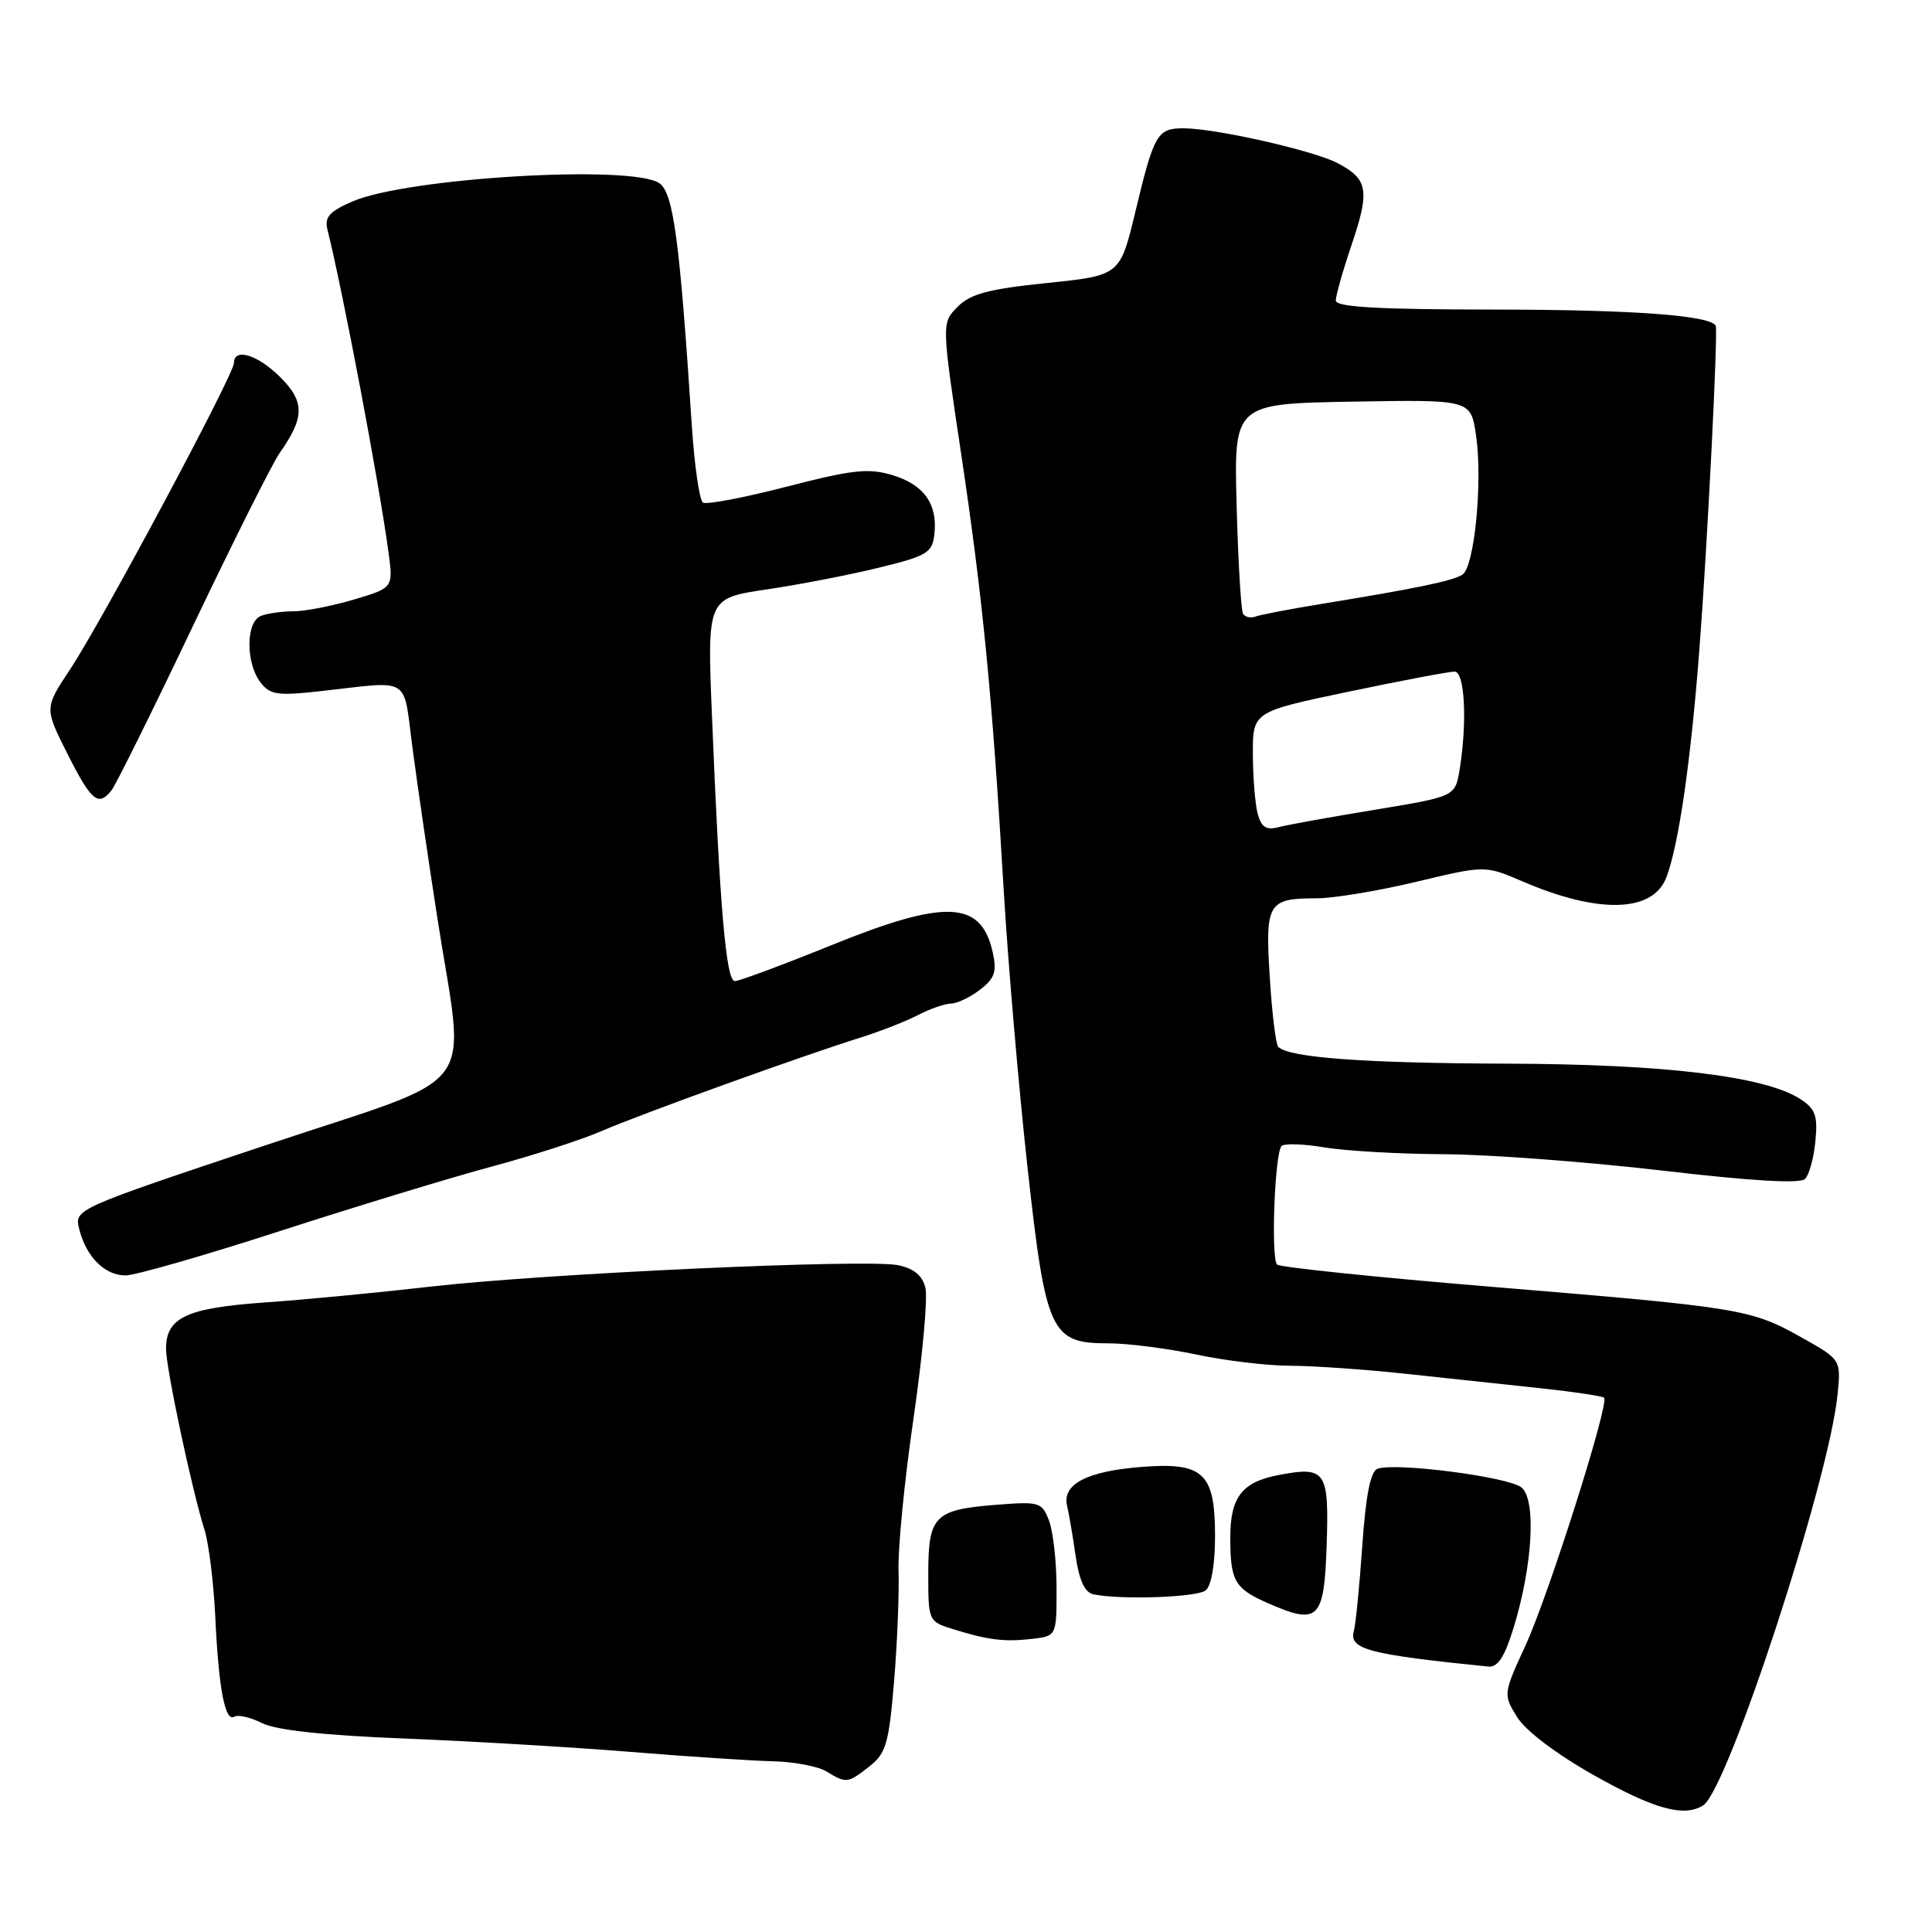 <?xml version="1.0" encoding="UTF-8" standalone="no"?>
<!DOCTYPE svg PUBLIC "-//W3C//DTD SVG 1.1//EN" "http://www.w3.org/Graphics/SVG/1.1/DTD/svg11.dtd" >
<svg xmlns="http://www.w3.org/2000/svg" xmlns:xlink="http://www.w3.org/1999/xlink" version="1.1" viewBox="0 0 256 256">
 <g >
 <path fill="currentColor"
d=" M 225.68 239.22 C 228.94 237.15 242.33 196.24 243.48 184.83 C 243.95 180.16 243.95 180.16 238.73 177.23 C 232.00 173.45 230.71 173.24 197.69 170.51 C 182.40 169.25 169.59 167.92 169.22 167.56 C 168.38 166.72 168.91 152.72 169.82 151.85 C 170.19 151.49 172.75 151.57 175.50 152.04 C 178.25 152.50 185.38 152.91 191.35 152.94 C 197.31 152.97 210.29 153.95 220.19 155.10 C 232.05 156.49 238.53 156.87 239.18 156.22 C 239.72 155.68 240.34 153.42 240.55 151.21 C 240.88 147.86 240.55 146.94 238.60 145.66 C 233.95 142.61 220.66 141.00 199.64 140.94 C 180.88 140.88 170.81 140.15 169.38 138.72 C 169.05 138.39 168.54 134.22 168.25 129.46 C 167.63 119.63 167.99 119.03 174.50 119.03 C 176.70 119.03 182.61 118.05 187.64 116.85 C 196.78 114.66 196.78 114.66 201.74 116.79 C 211.83 121.13 219.02 120.93 220.80 116.26 C 222.43 112.01 224.05 100.85 225.18 86.00 C 226.24 72.24 227.67 43.77 227.34 43.16 C 226.60 41.79 216.40 41.04 198.25 41.02 C 182.61 41.01 177.00 40.69 177.00 39.82 C 177.00 39.17 177.95 35.81 179.12 32.36 C 181.54 25.20 181.27 23.71 177.18 21.59 C 173.94 19.92 161.01 17.00 156.81 17.00 C 153.35 17.00 152.91 17.76 150.46 27.98 C 148.42 36.50 148.42 36.50 138.73 37.50 C 130.98 38.30 128.60 38.93 126.89 40.65 C 124.76 42.80 124.76 42.80 127.36 60.15 C 130.23 79.34 131.46 91.87 133.00 118.00 C 133.57 127.62 134.98 144.05 136.13 154.50 C 138.58 176.67 139.19 178.00 146.92 178.00 C 149.44 178.00 154.65 178.67 158.50 179.48 C 162.35 180.30 167.97 180.97 171.00 180.97 C 174.03 180.98 181.00 181.46 186.50 182.06 C 192.00 182.65 200.02 183.51 204.32 183.97 C 208.62 184.43 212.32 184.99 212.55 185.21 C 213.27 185.94 205.24 211.25 202.15 218.00 C 199.18 224.46 199.18 224.52 201.01 227.50 C 202.12 229.31 206.15 232.37 211.17 235.21 C 219.17 239.72 223.15 240.83 225.68 239.22 Z  M 115.21 234.05 C 117.41 232.32 117.78 231.03 118.47 222.80 C 118.89 217.68 119.16 211.10 119.06 208.16 C 118.96 205.23 119.85 196.11 121.05 187.91 C 122.24 179.71 122.95 171.93 122.62 170.63 C 122.21 168.99 121.08 168.07 118.97 167.64 C 114.74 166.80 72.16 168.75 57.00 170.49 C 50.12 171.28 40.23 172.23 35.00 172.59 C 24.71 173.32 22.00 174.59 22.00 178.72 C 22.00 181.31 25.42 197.39 27.11 202.75 C 27.67 204.54 28.30 209.66 28.52 214.14 C 28.97 223.76 29.82 228.23 31.05 227.47 C 31.54 227.17 33.19 227.55 34.72 228.32 C 36.56 229.25 42.90 229.94 53.50 230.36 C 62.30 230.71 75.80 231.51 83.50 232.13 C 91.20 232.76 99.75 233.32 102.50 233.38 C 105.25 233.45 108.40 234.05 109.50 234.72 C 112.15 236.34 112.33 236.31 115.21 234.05 Z  M 200.54 215.75 C 203.08 207.51 203.59 198.73 201.61 197.10 C 199.92 195.69 184.83 193.74 182.51 194.63 C 181.59 194.99 180.97 198.17 180.51 204.82 C 180.14 210.15 179.64 215.23 179.39 216.13 C 178.73 218.54 181.31 219.22 197.21 220.83 C 198.46 220.95 199.36 219.57 200.54 215.75 Z  M 140.00 210.46 C 140.00 206.98 139.55 202.96 139.01 201.52 C 138.06 199.03 137.76 198.94 131.93 199.40 C 123.81 200.04 123.00 200.88 123.00 208.54 C 123.00 214.78 123.03 214.86 126.25 215.86 C 130.93 217.32 133.08 217.58 136.75 217.16 C 140.00 216.78 140.00 216.78 140.00 210.46 Z  M 175.79 204.73 C 176.11 194.92 175.68 194.27 169.52 195.43 C 164.55 196.36 163.00 198.37 163.02 203.82 C 163.03 209.52 163.60 210.49 168.03 212.44 C 174.72 215.37 175.46 214.63 175.79 204.73 Z  M 159.75 210.74 C 160.51 210.14 161.00 207.32 161.00 203.53 C 161.00 195.16 159.46 193.72 151.22 194.38 C 144.03 194.94 140.73 196.67 141.39 199.50 C 141.65 200.60 142.16 203.61 142.53 206.20 C 142.99 209.38 143.74 211.01 144.86 211.25 C 148.44 212.01 158.57 211.67 159.75 210.74 Z  M 37.22 163.08 C 47.28 159.83 59.88 155.99 65.22 154.56 C 70.57 153.12 77.10 151.01 79.72 149.87 C 84.75 147.68 106.22 139.92 114.16 137.44 C 116.72 136.63 120.09 135.31 121.66 134.49 C 123.22 133.68 125.17 133.00 126.00 132.98 C 126.83 132.97 128.56 132.14 129.86 131.14 C 131.80 129.65 132.11 128.76 131.55 126.23 C 130.02 119.28 125.34 119.08 109.97 125.32 C 103.62 127.89 97.95 130.00 97.37 130.00 C 96.21 130.00 95.37 120.29 94.34 94.89 C 93.70 79.27 93.70 79.27 101.60 78.10 C 105.94 77.46 112.65 76.16 116.50 75.21 C 122.85 73.66 123.53 73.25 123.81 70.80 C 124.27 66.80 122.43 64.21 118.23 62.95 C 115.06 62.00 112.95 62.24 104.26 64.48 C 98.62 65.94 93.63 66.89 93.15 66.60 C 92.68 66.30 92.01 61.66 91.66 56.28 C 90.07 31.91 89.24 25.65 87.40 24.30 C 83.94 21.77 53.93 23.54 46.69 26.70 C 43.64 28.02 42.98 28.78 43.39 30.43 C 45.47 38.77 50.25 64.04 51.48 73.20 C 52.11 77.89 52.11 77.89 46.87 79.45 C 43.99 80.30 40.41 81.00 38.90 81.00 C 37.40 81.00 35.45 81.27 34.58 81.61 C 32.58 82.37 32.53 87.80 34.50 90.40 C 35.75 92.05 36.74 92.21 42.22 91.61 C 54.80 90.23 53.34 89.31 54.71 99.50 C 55.37 104.45 56.82 114.35 57.93 121.50 C 61.65 145.53 64.28 142.03 35.17 151.76 C 9.84 160.22 9.84 160.22 10.50 162.86 C 11.41 166.53 13.88 169.00 16.63 169.00 C 17.91 169.00 27.17 166.34 37.22 163.08 Z  M 14.76 104.75 C 15.32 104.06 20.17 94.28 25.54 83.00 C 30.92 71.72 36.10 61.38 37.07 60.00 C 40.38 55.30 40.40 53.24 37.15 49.99 C 34.15 47.00 31.00 46.03 31.00 48.10 C 31.00 49.62 13.50 82.34 9.31 88.66 C 5.88 93.82 5.88 93.82 8.95 99.91 C 12.11 106.16 13.01 106.92 14.76 104.75 Z  M 166.65 107.83 C 166.31 106.55 166.02 102.98 166.01 99.91 C 166.00 94.31 166.00 94.31 178.75 91.64 C 185.76 90.17 192.06 88.98 192.75 88.99 C 194.10 89.00 194.43 95.75 193.40 102.02 C 192.81 105.54 192.81 105.54 182.16 107.30 C 176.30 108.26 170.55 109.30 169.39 109.61 C 167.78 110.03 167.13 109.61 166.65 107.83 Z  M 164.71 81.32 C 164.44 80.87 164.06 74.42 163.86 67.00 C 163.50 53.50 163.50 53.50 179.18 53.22 C 194.87 52.95 194.87 52.95 195.57 57.60 C 196.49 63.73 195.38 75.14 193.77 76.15 C 192.45 76.98 187.69 77.97 175.00 80.04 C 170.88 80.71 166.98 81.46 166.35 81.70 C 165.72 81.94 164.98 81.77 164.71 81.32 Z "/>
</g>
</svg>